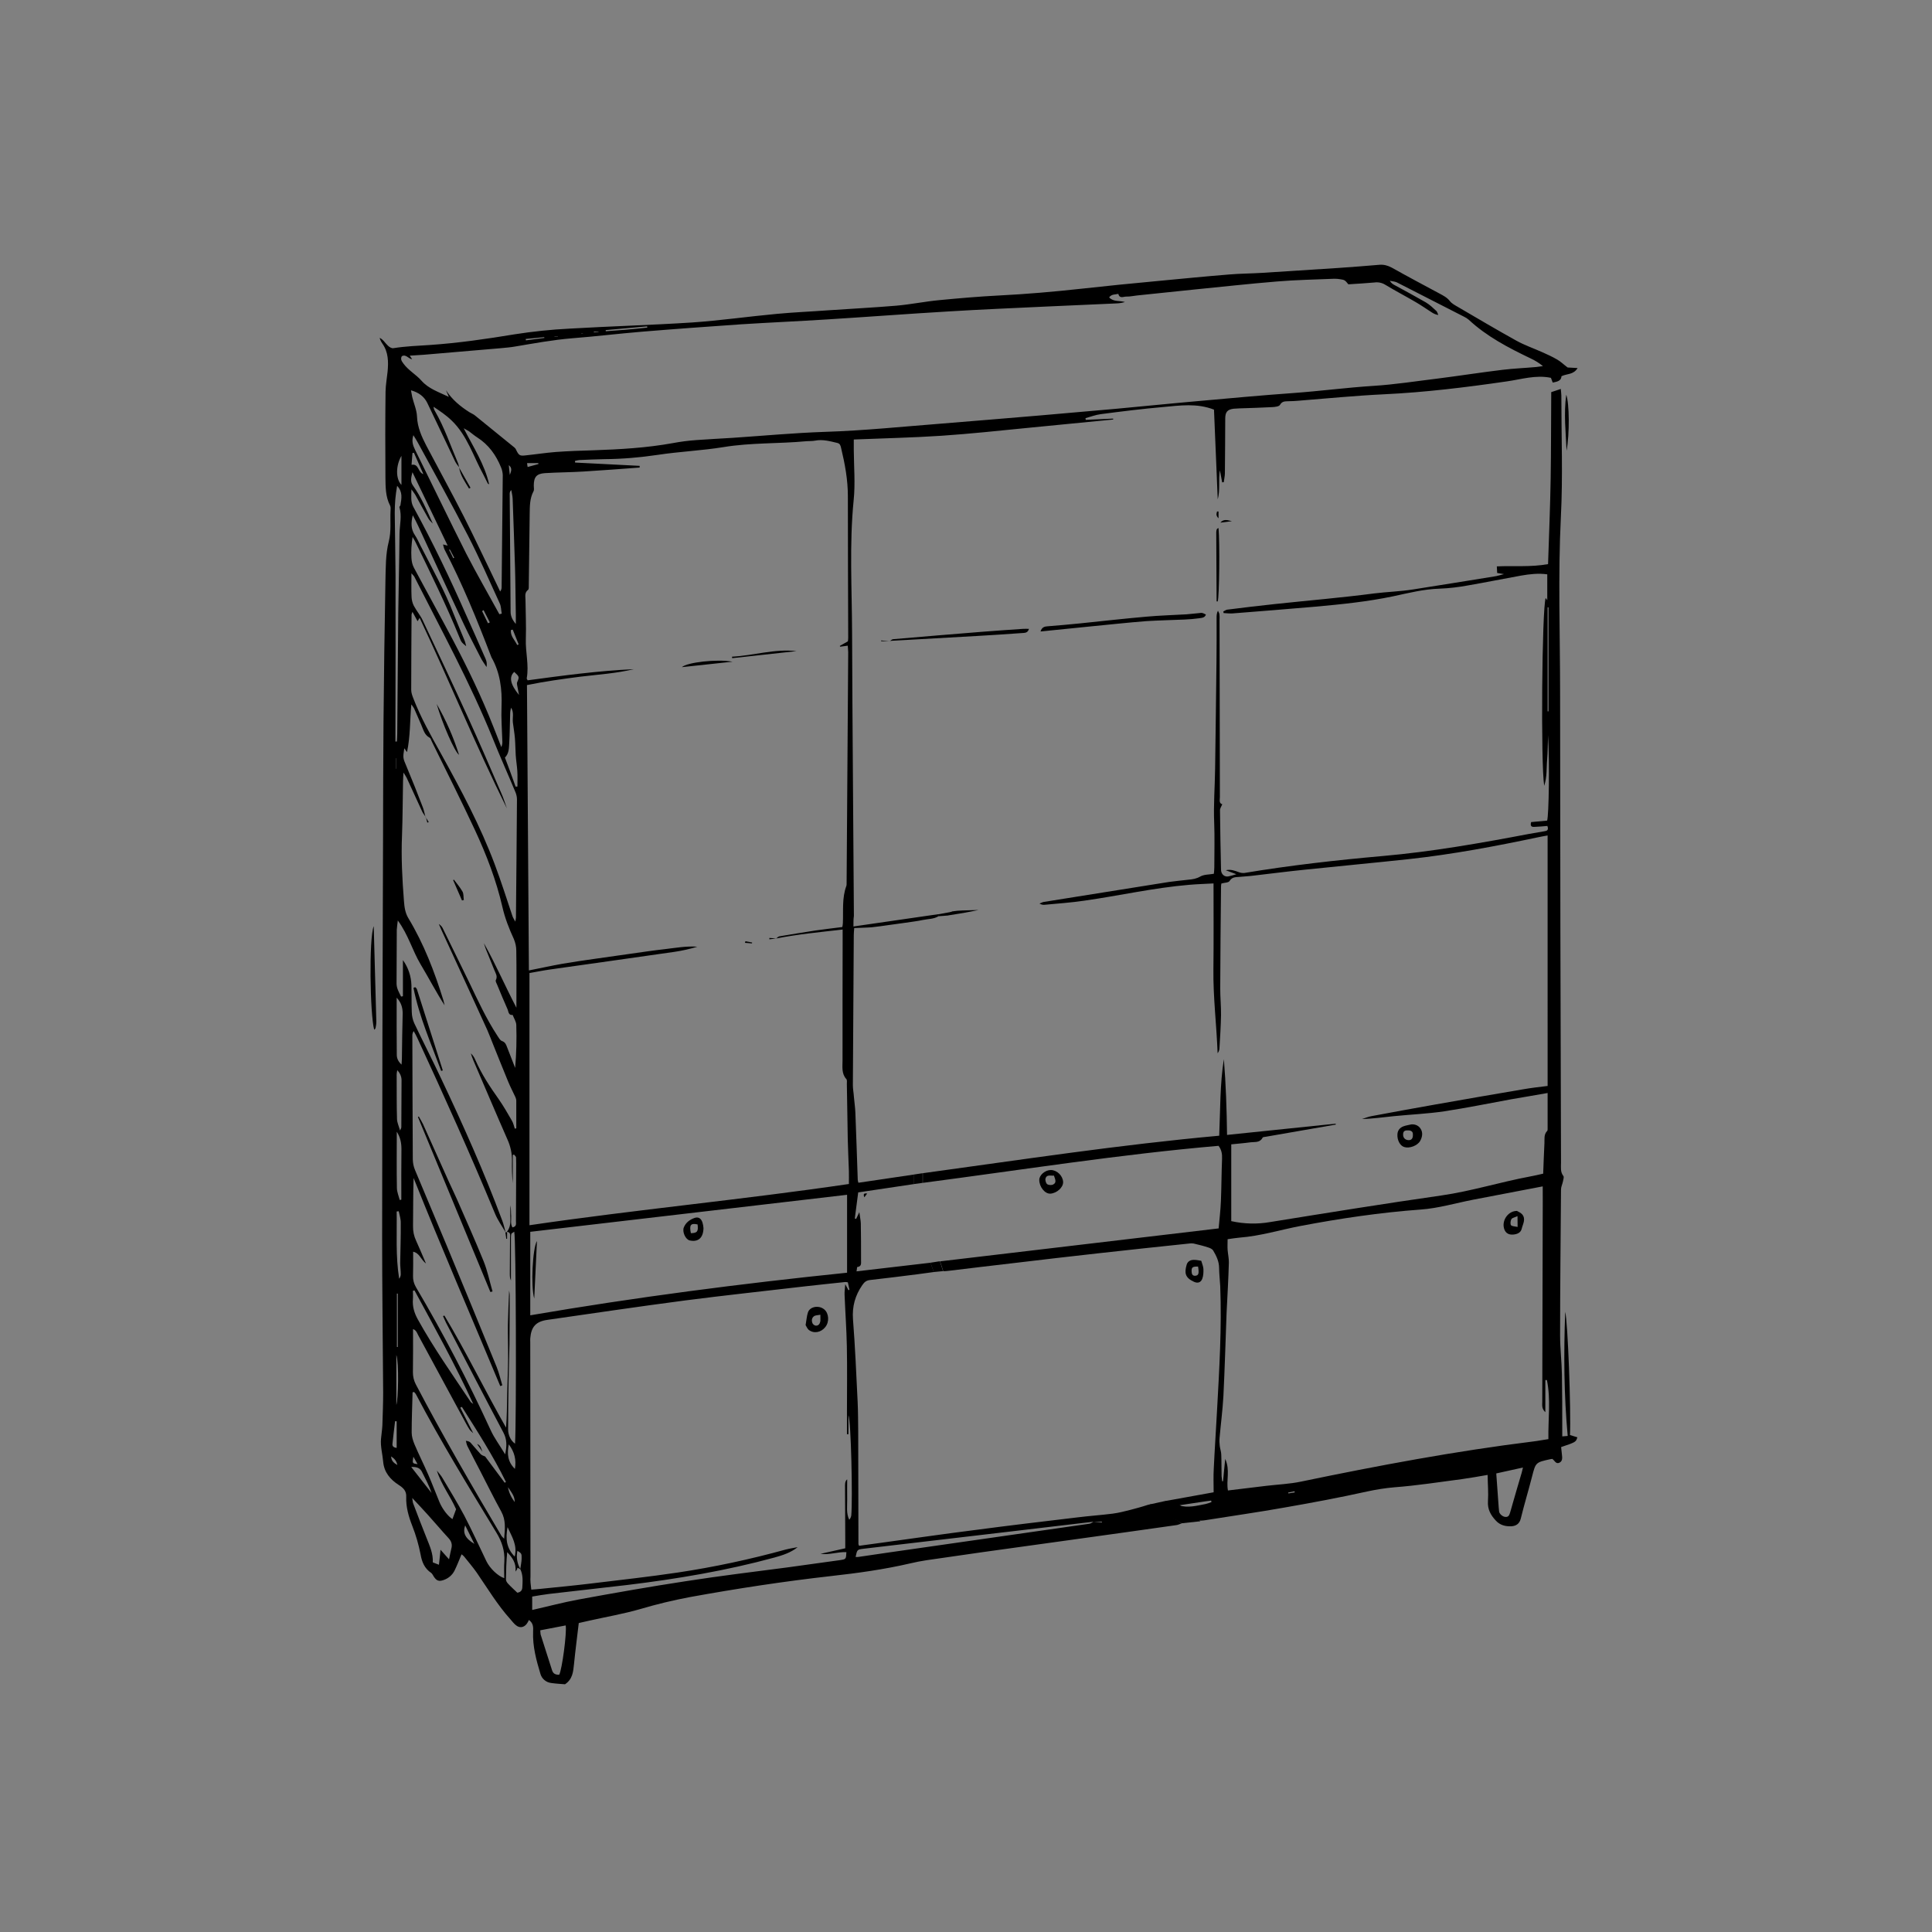 <?xml version="1.0" encoding="utf-8"?>
<!-- Generator: Adobe Illustrator 21.0.0, SVG Export Plug-In . SVG Version: 6.00 Build 0)  -->
<svg version="1.1" id="Layer_1" xmlns="http://www.w3.org/2000/svg" xmlns:xlink="http://www.w3.org/1999/xlink" x="0px" y="0px"
	 width="600mm" height="600mm" viewBox="0 0 1700.79 1700.79" style="enable-background:new 0 0 1700.8 1700.8;" xml:space="preserve">
<rect x="0" y="0" width="1700.79" height="1700.79" fill="#808080" stroke="none"/>
<style type="text/css">
	.st0{fill:#FFFFFF;}
</style>
<g id="Layer_2">
	<g id="Layer_1-2">
		<g>
			<g>
				<path d="M751.3,815.6l74.6-10.8l0.4,1.7c-4.2,2.7-9.3,2.4-14,3.4c-5,1.1-10.1,1.6-15.1,2.4c-4.8,0.7-9.7,1.4-14.5,2
					c-5.1,0.7-10.1,1.5-15.2,2c-5.1,0.4-10.1,0.4-15.5,0.7c-0.2,2.5-0.4,4.3-0.4,6.1c-0.3,44.1-0.5,88.1-0.8,132.2
					c0,3.4,0.7,6.7,0.9,10.1c0.4,4.7,1.1,9.3,1.3,13.9c0.8,19.8,1.4,39.6,2.1,59.4c0.1,0.8,0.3,1.7,0.6,2.5l48.7-7.2v8.4l-48.9,7.3
					c-1,7.7-2,15.3-3,23l1.2,0.3l2.8-5.9c0.5,4.2,1.2,7,1.3,9.9c0.2,10.9,0.2,21.7,0.2,32.6c0,2.5,0.6,5.3-3.3,5.8
					c-0.3,0-0.3,2.2-0.7,3.8l65.2-7.6c0.9,2.8,1.8,5.1,2.9,8.2c-5.3,0.7-10,1.4-14.8,2c-13.7,1.7-27.4,3.5-41.2,5
					c-3.3,0.3-5.2,1.8-7,4.5c-6.3,9.1-9,18.8-8.2,30c1.9,24.2,2.9,48.4,4.1,72.7c0.4,8.7,0.4,17.4,0.5,26.2c0.1,33,0.2,66,0.2,99
					c0.1,0.6,0.3,1.1,0.6,1.6l21.2-2.9c27-3.7,53.9-7.6,80.9-11c30-4,59.9-7.5,90-11.1c10.4-1.3,20.7-2,31.1-3.3
					c5.3-0.7,10.4-2,15.5-3.3c4.9-1.3,9.9-2.6,14.7-4.2c3.7-1.3,6.8-0.8,10,1.7c6.4,4.8,13.2,9.3,20.5,14.4
					c-2.1,0.7-3.3,1.4-4.7,1.5c-27.8,3.9-55.6,7.9-83.4,11.7c-29,4.1-58.2,8-87.2,12.1c-16.4,2.3-32.9,4.7-49.3,7.1
					c-4.8,0.7-9.6,1.7-14.4,2.8c-22.8,5.3-45.9,8.5-69.3,11.1c-41.7,4.7-83,11-124.3,18.5c-14.9,2.8-29.5,6.3-44,10.6
					c-14.9,4.3-30.2,6.9-45.3,10.3c-2.9,0.7-5.8,1.3-8.8,2c-1.4,12.1-3,24.1-4.2,36.2c-0.7,6.7-1.2,13.2-7.9,17.7
					c-3.6-0.3-7.8-0.5-12-1.1c-4.6-0.5-8.5-3.7-9.7-8.2c-3.6-12-6.9-24.1-6.4-36.9c0.2-3.8,0.3-7.6-3.7-10.4
					c-0.5,1.2-1.1,2.3-1.9,3.4c-2.5,3.3-6.2,3.9-9.4,1.3c-1.8-1.4-3.3-3.3-4.8-5.1c-11.5-12.7-20.2-27.3-29.9-41.4
					c-3.4-4.8-7.3-9.4-11-14c-0.7-0.8-1.4-1.4-2.3-2c-2.1,5-3.9,9.7-6.1,14.2c-2,4.1-5.6,7.1-9.9,8.5c-4.1,1.4-6.1,0.5-8.5-3.2
					c-0.7-1-1.2-2.4-2.2-3.1c-5.9-4-8.2-9.6-9.4-16.5c-1.7-8.6-4.1-16.9-7.3-25c-3.2-8.2-5.6-16.6-5.3-25.4
					c0.3-5.5-2.8-8.1-6.5-10.5c-7.6-4.9-13-11.2-13.8-20.6c-0.6-6.7-2.5-13.5-1.9-20c0.3-3.8,1-7.8,1.2-11.8
					c0.3-9.6,0.7-19.1,0.7-28.7c-0.3-45.8-0.9-91.5-0.9-137.3c0.1-117.4,0.3-235,0.8-352.4c0.1-33.6,0.1-67.3,0.4-100.9
					c0.4-41.5,0.9-83,1.7-124.5c0.3-11.5,0.1-23.3,2.9-34.2c2.4-9.4,1.1-18.3,1.6-27.4c0.1-1.4,0.2-3.2-0.4-4.4
					c-4.1-7.9-4-16.5-4.1-25c-0.2-25.1-0.2-50.3,0.1-75.3c0.1-5.9,1.2-11.8,1.8-17.7c0.8-8.6,0.7-17.1-4.5-24.5
					c-1.1-1.6-2-3.3-2.5-5.2c3.2,1.5,4.8,4.6,7.3,6.9c1.2,1.2,3.3,2.5,4.8,2.2c10.7-1.7,21.4-2.1,32.1-2.8c25-1.7,49.8-5.3,74.6-9.4
					c16-2.5,32.1-4.2,48.2-5c35.9-2.1,71.8-3.1,107.8-5.4c25-1.7,49.9-5.3,74.9-7.6c14.8-1.4,29.7-2,44.6-3.1
					c20.2-1.4,40.3-2.4,60.5-4.1c12.7-1.1,25.2-3.7,38-4.9c17.6-1.7,35.2-3.2,52.8-4.1c24-1.2,48-3.3,71.8-5.9
					c22.4-2.5,44.8-4.7,67.3-6.8c21.1-2,42.4-4.1,63.5-5.8c9.5-0.8,19.2-0.8,28.7-1.4c22.3-1.4,44.6-2.8,66.9-4.3
					c12.1-0.8,24.2-1.8,36.3-2.8c4-0.3,7.3,0.6,10.9,2.5c13.9,7.8,28,15.3,42,22.8c3.3,1.8,6.6,3.4,9.1,6.6c1.6,2.1,4.2,3.5,6.6,4.9
					c17.3,10.1,34.5,20.3,52,30c7.2,4,15.1,6.7,22.7,10.1c4.5,2,8.9,4,13.2,6.5c3,1.7,5.5,4.2,9.2,7l8.8,0.5
					c-3.7,6.1-9.4,4.8-14.2,7.2c-0.2,4.1-3.7,4.8-7.7,5.6l-1.6-4.2c-13.5-2.8-26.2,1.4-39.2,3.2c-35.8,5.2-71.7,9.6-107.8,11.3
					c-25.3,1.2-50.4,3.7-75.7,5.7c-2.7,0.3-5.5,0.3-8.3,0.4c-2.8,0.2-5.5-0.3-7.5,3.2c-0.8,1.5-4.6,1.9-7,2
					c-9.6,0.5-19.2,0.8-28.7,1.1c-1.7,0.1-3.4,0.2-5.1,0.3c-5.7,0.7-7.4,3.1-7.4,8.8c0,16-0.2,31.9-0.3,47.9c0,2.6-0.7,5.3-1,8
					l-1.4,0.1c-0.7-3.6-1.3-7-2-10.6c-1.5,8.6,0.4,17.2-1.9,25.6c-1.1-26.6-2.2-53.2-3.3-79c-15.2-5.9-30.1-3.6-44.7-2.3
					c-18.4,1.6-36.8,3.9-55.1,6.3c-4.5,0.6-8.9,2.3-13.3,3.5c0.1,0.5,0.2,1,0.2,1.5l24.1-1.1l0.1,0.8c-25.2,2.5-50.4,4.9-75.6,7.4
					s-50.4,5.2-75.6,6.9c-25.5,1.7-50.9,2.2-77.2,3.3c0,3.1,0,6.2,0,9.3c0.1,14.7,1.4,29.5-0.1,44c-3.9,39.1-1.5,78.2-1.4,117.3
					c0.3,83,1.1,165.9,1.6,248.9C751.3,808.9,751.3,811.6,751.3,815.6z M458.2,1381.5l-2.6-1.4c-0.2,0.5-0.3,1-0.5,1.5
					c-0.4,0.6-0.8,1.3-1.3,1.9c0.8-7.8-3-12.5-7.3-17.1c-0.8,8.1-1,16-1.1,24c0,1.3,0.9,2.8,1.9,3.8c2.5,2.7,5.4,5.3,8.1,7.9
					c2.7-0.4,4.2-1.8,4.4-4.5c0.3-5.5,0.8-11-1.8-16.3c0.4-3,1.1-6,1.2-9c0.1-4.8-0.1-4.8-3.7-7.1
					C454.3,1370.8,455.3,1376.6,458.2,1381.5L458.2,1381.5z M962.7,1339.6l-9.4,1.1c-20,2.4-40.1,4.8-60.1,7.1
					c-44.3,5.2-88.7,10.4-133,15.6c-5.6,0.7-5.6,0.7-7,7.2c0.8,0.1,1.7,0.1,2.5,0c8.7-1.3,17.2-2.5,25.9-3.8
					c59.1-8.5,118.2-17,177.3-25.4C960.2,1341.3,961.4,1340.2,962.7,1339.6l7.3,0.7l0.1-0.7H962.7z M427.1,1282.2l17.2,23.1l1.1-0.7
					c-11.3-23-25.1-44.5-38.8-66.1l-1.4,0.7c3.8,7.5,7.6,15,11.4,22.5c-1.2-1.2-2.5-2.1-3.4-3.5c-2-3.1-3.6-6.3-5.3-9.4
					c-13.2-24.5-26.6-49-39.8-73.5c-1-1.9-1.6-4.2-4.5-5.3c0,13.2,0.1,25.6-0.1,38.2c0,3.6,0.8,7.1,2.5,10.4
					c23.7,45.2,49.3,89.3,75.3,133.2c0.4,0.8,1.2,1.4,2.5,2.8c0.8-8.8,1.6-16.4-2.5-23.9c-6.7-12.1-12.7-24.5-19.1-36.8
					c-3.6-7-7.3-13.9-10.8-21c-0.7-1.4-0.8-3-1.3-4.5c2.2,0.2,3.5,0.8,4.3,1.8c3,3.3,5.8,6.8,8.8,10
					C424.4,1281.3,425.8,1281.6,427.1,1282.2L427.1,1282.2z M390,479.3l4.1,1l-31-64.6c-1,4-2.2,8,0.3,11.5
					c7.4,10.4,12.4,22.1,17.6,33.7c-1.4-1.5-3.1-2.9-4-4.6c-3.9-6.9-7.6-13.8-11.4-20.7c-0.8-1.4-1.8-2.5-3.4-4.8
					c-0.1,6.1-0.8,10.9,1.7,15.5c17.2,31.3,32.6,63.6,47,96.3c5.2,11.6,10.4,23.3,15.5,35c1.1,2.5,2.7,5.1,1.9,9.6
					c-2.2-3.4-3.8-5.5-5-7.9c-5-9.9-10.2-19.6-14.9-29.6c-13.6-28.9-26.9-57.8-40.3-86.8c-1.4-3.1-3.1-6.2-4.7-9.3
					c-1.6,6.4-1.8,12.1,1.8,17.4c2,3,3.5,6.4,5.1,9.6c10.2,19.9,21.1,39.3,29.2,60.2c3.1,7.9,6.5,15.7,9.7,23.6
					c0.5,1.4,0.8,3,1.2,4.5c-4.1-3.4-4.2-3.4-6.1-8.2c-11.5-28.2-24.9-55.4-38.2-82.8c-0.8-1.8-2-3.5-2.9-5.2
					c-1,6.2-1.4,12.4-1,18.7c0.2,2.9,0.8,5.8,2.2,8.4c11.3,21.2,23,42.2,34.2,63.4c13.1,24.9,25.3,50.1,35.6,76.3
					c2.4,6,4.8,12.1,7.1,18.2c0.8-1.7,1.1-3.7,0.9-5.5c-0.3-10-1.1-20-0.7-30c0.6-15.4-1.2-30.1-8.9-43.6c-0.3-0.6-0.5-1.2-0.7-1.8
					c-12.1-31.6-24.9-62.9-40.5-92.9C390.7,482.6,390.5,480.9,390,479.3L390,479.3z M404.3,411.6c-1.3-1.9-2.8-3.6-3.7-5.5
					c-8.2-17.1-16.1-34.2-24.4-51.3c-2.7-5.6-7.5-9.3-14.4-11.2c0.5,2.6,0.8,4.2,1.1,5.9c1.4,5.8,4,11.5,4.2,17.2
					c0.4,9.6,4.1,17.7,8.3,25.8c10.9,20.7,22.2,41.2,32.8,62c10.1,19.9,19.5,40.2,29.3,60.3c0.9,2,1.9,3.9,2.8,5.9
					c0.8-1,1.3-2.3,1.3-3.6c0.3-32.9,0.7-66,1-98.9c-0.1-2.3-0.6-4.6-1.5-6.7c-4.4-10.9-11-20.1-21.1-26.5c-2.5-1.6-4.8-3.6-7.1-5.3
					c-1.3-0.8-2.6-1.5-4.7-2.7c8.5,16.7,18.4,31.6,22.4,49.3c-0.7-0.2-1.3-0.6-1.5-1.3c-1.3-2.5-2.4-5-3.7-7.4
					c-8.8-16-14-34.1-27.7-47.3c-4.9-4.8-10.4-8.4-16-12.2c0.1,1.3,0.4,2.5,1.1,3.6c8.5,14.6,13.8,30.6,20.4,46
					c0.6,1.4,0.7,2.8,1,4.2L404.3,411.6z M374.9,719.4c-1.1-1.7-2.5-3.3-3.3-5.1c-4.6-9.9-9-19.7-13.6-29.6
					c-0.6-1.2-1.4-2.3-2.8-4.6c-0.2,3.6-0.4,5.6-0.4,7.6c-0.3,16-0.3,31.9-0.9,47.9c-0.8,19.2,0.2,38.3,1.7,57.4
					c0.4,5.3,1,10.5,3.9,15.3c13.7,22.7,23.1,47.3,30.9,72.5c0.4,1.4,0.7,2.8,1,4.2c-7.6-11.8-14-24.2-21.2-36.2
					c-7.1-11.9-10.7-25.8-20-38.5c-0.4,3.7-0.8,5.9-0.9,8.2c-0.1,15.8-0.2,31.5-0.2,47.3c0,4.3,2.2,7.9,4,11.5l1.6-0.3v-31.8
					c4.7,6.5,7.3,14.3,7.5,22.2c0.2,7.9,0,15.8,0.3,23.6c0.1,3.4,0.8,6.7,2.2,9.8c7.7,16.3,16,32.4,23.7,48.8
					c19.4,40.9,37.9,82.4,53.7,124.8c1.3,3.4,2,6.9,3,10.4c-3.2-5.5-7-10.7-9.4-16.6c-21.6-52.1-44.7-103.4-68.4-154.6
					c-0.9-2-2-3.9-3.1-5.9c-0.8,1.1-1.2,2.5-1.2,3.9c0.1,36.4,0.2,72.8,0.4,109.2c0.1,3.1,0.7,6.3,2,9.3
					c9.2,22.2,18.7,44.3,27.9,66.5c14.8,35.6,29.4,71.2,43.9,106.7c2.1,5.2,3.4,10.8,5,16.2l-1.8,0.7
					c-25.5-61.1-51.8-121.8-76.3-183.2c-0.5,14.2-0.3,28.3-0.5,42.3c-0.1,4.5,0.8,8.9,2.7,12.9c2.9,6.3,5.5,12.7,8.7,20.1
					c-4.7-3.6-5.5-9.1-11.3-10.4c0,7.5,0.1,14.4-0.1,21.4c-0.1,3.4,0.8,6.8,2.5,9.7c24.1,40.8,46.1,83,65.9,126.1
					c3.2,7,8,13.3,12.7,21.2c1.6-7.6,1.6-13.2-1.5-19.1c-17-32.1-33.7-64.4-50.5-96.7c-1-2-1.8-4-2.7-5.9l1.2-0.5
					c19.3,32.2,35.7,66,54.3,98.7c0.8-10,0.8-20,1-29.8c0.2-10.2,0.7-20.5,0.8-30.7c0.1-10-0.3-20-0.2-30
					c0.2-10.1,0.7-20.2,1.1-30.3c0.4,2,0.6,4.1,0.5,6.1c-0.1,13.8,0,27.6-0.2,41.4c-0.2,11-0.6,22.1-0.8,33.2
					c-0.3,13.8-0.3,27.7-0.4,41.5c0,5.3,2.4,10.1,6.1,12.7c1.3-21.1,0.9-181-0.7-186.6c-1,0.8-2.5,1.3-2.6,2.1
					c-0.4,1.8-0.3,3.8-0.3,5.7c0,11.7,0,23.5,0,35.2c-1-2.1-1-4.2-1-6.3c0.1-10.4,0.2-20.9,0.2-31.3c0-2.1,0.9-5-2.8-5.3
					c2.7-3.3,3.2-7.1,3.1-11.2c-0.2-4.1,0-8.2,0-12.2c0.7,3.2,0.4,6.4,0.7,9.6c0.2,3.2-0.8,6.6,1.1,9.9c3.9-0.7,3.1-3.4,3.1-5.5
					c0.1-15.3,0.1-30.7,0.2-45.9c0-3.4,0.1-6.8-0.1-10.2c-0.1-0.8-1.1-1.7-1.8-2.5l-1.1,0.3v24.9c-0.7-6.5-0.8-13.2-0.7-19.8
					c0.1-6.4-1.3-12.7-3.9-18.5c-10.3-23.4-20.2-46.9-30.3-70.3c-0.8-1.9-1.4-3.8-2-5.7c1.8,1.6,3.1,3.7,4,5.9
					c5.4,12.3,12.7,23.4,20.5,34.4c4.2,6,7.9,12.5,11.6,18.9c1.3,2.1,1.8,4.8,2.6,7.1l1.3-0.3c0-8.1,0-16.1,0-24.2
					c0-1.1-0.3-2.1-0.7-3.1c-2.1-4.6-4.5-9.1-6.4-13.7c-4.6-11-8.9-22.1-13.4-33.1c-1.7-4.2-3.2-8.3-5-12.4
					c-13.4-29.4-26.9-58.8-40.4-88.1c-0.8-1.8-1.5-3.6-2.3-5.3c1.7,1.1,3.1,2.7,3.8,4.5c7.6,15.6,15.4,31.3,23,47
					c7.6,15.9,15,32,24.7,46.8c1.1,1.7,2.4,4.1,4,4.7c3,1,3.7,3.1,4.6,5.5c2.3,6.1,4.8,12.1,7.1,18.2c1.1-12.6,1.4-25.2,1-37.8
					c-0.1-3-2.1-5.9-3.2-8.8c-3.7,0.4-3.6-2.8-4.4-4.8c-3.2-7.2-6.2-14.4-9.2-21.7c-0.6-1.4-1.7-3.2-1.2-4.2c1.8-3.5-0.3-6.1-1.4-9
					c-2.4-6.1-5-12.2-7.4-18.3c-0.7-1.7-1.1-3.5-1.7-5.2c10.2,18.2,18.4,37.2,28.6,56.8c0-17.8,0.2-34-0.1-50.2
					c0-3.6-0.8-7.1-2.2-10.4c-4.2-9.1-7.8-18.3-10-28c-5.4-23.5-14-45.9-24.2-67.8c-12.2-26.2-25.3-52.1-38-78
					c-0.6-1.1-0.9-2.8-1.9-3.3c-4.7-2.5-5.5-7.2-7.4-11.4c-2.1-4.7-4-9.4-6.1-14c-0.5-1.2-1.4-2.1-2.6-3.9
					c-1.3,14.4-0.8,27.9-3.8,42l-2.4-3.4c-1.4,8.8-1.1,8.7,2,16.1c5,12,9.8,24,14.4,36.1c1,2.7,1.5,5.6,2.3,8.5L374.9,719.4z
					 M362.8,316.2c-3.2-0.2-5.3-4.7-9.1-2.6c-1.4,2.7,0,4.4,1.4,6.4c4.4,6.1,11.2,9.7,16,15.2c6.3,7.1,14.9,9.8,24,14.2l-2.5-5.9
					c5.3,8.2,12.6,14.3,20.7,19.4c1.6,1,3.5,1.7,4.9,2.9c11.5,9.3,23.1,18.7,34.6,28.1c0.6,0.5,1.2,1.2,1.5,2c2.4,5,3.3,5.6,8.3,5
					c8.8-0.9,17.7-2.3,26.6-3c11-0.8,22.1-1.2,33.1-1.5c23.4-0.8,46.8-2.1,69.9-6.3c6.9-1.3,13.8-2.2,20.9-2.7
					c10.8-0.8,21.7-1.3,32.5-2c26.7-1.8,53.5-4.3,80.2-5.2c34.9-1.1,69.6-4.7,104.4-7.4c28.2-2.2,56.4-4.7,84.6-7
					c22.5-2,44.9-3.9,67.4-5.9c24.1-2.2,48.3-4.7,72.4-6.8c27.9-2.5,56-5.1,84-7.1c23.5-1.7,46.9-4.8,70.5-6.3c19-1.2,38-4.2,57-6.5
					c18.8-2.4,37.4-5.3,56.3-7.6c9.9-1.2,19.9-1.6,29.9-2.5c2-0.2,4.1-0.6,6-0.8c-3.3-2.7-7-5-10.9-6.8c-19.4-9.3-38.5-19.2-54.4-34
					c-1.3-1.1-2.7-2-4.2-2.7c-19.7-10.1-39.4-20.1-59.1-30.2c-1.9-0.9-4.1-0.9-6.2-1.4c1.2,2.1,2.8,3.1,4.4,3.9
					c9.2,5,18.3,9.9,27.3,15.1c3.4,2,6.4,4.9,9.3,7.6c0.8,0.8,1.1,2.3,1.7,3.5c-2.2-0.3-4.2-1.2-6.1-2.5c-4.5-2.9-8.8-5.9-13.4-8.6
					c-9-5.3-18.3-10.1-27.2-15.5c-2.9-1.8-6.3-2.5-9.7-2c-7.6,0.7-15.3,1.1-22.8,1.6c-3-3.7-3.3-3.9-7.3-4.5
					c-1.7-0.3-3.4-0.4-5.1-0.4c-16.8,0.7-33.6,1-50.4,2.4c-24.4,2-48.7,4.7-73,7.1c-16.7,1.7-33.5,3.5-50.1,5.2
					c-3.2,0.3-6.4,1.1-9.5,1c-2.5-0.1-6,2.2-7.1-2.4c-2.7,0.7-5.9,0.1-8.1,3.1c3.9,4.2,9.3,2.6,13.9,4.1c-2.4,0.7-4.8,1.1-7.3,1.2
					c-20.2,0.9-40.4,1.8-60.5,2.7c-29.3,1.4-58.7,2.6-88,4.4c-35.5,2.1-70.9,4.8-106.3,7c-25.3,1.6-50.5,2.7-75.8,4.3
					c-29,2-58.2,4.1-87.2,6.5c-20.5,1.7-41.1,4.2-61.6,5.8c-17,1.4-33.6,4.5-50.4,7.3c-4,0.7-8,1-12.1,1.4c-22.7,2-45.3,3.9-68,5.8
					c-4,0.3-7.9,0.5-12.4,0.8L362.8,316.2z M683.2,826.2L683.2,826.2c1-0.6,1.8-1.7,2.8-1.9c10.7-1.8,21.4-3.6,32.1-5.2
					c7.7-1.1,15.5-2,23.4-3c0.3-1.1,0.4-2.3,0.5-3.4c0.5-11-0.9-22.2,3.1-32.9c0.3-0.9,0.1-2.1,0.2-3.2
					c0.5-67.5,0.9-134.9,1.4-202.4c0-1.8-0.3-3.6-0.4-5.8l-6.7,0.9l-0.3-0.7l7.1-4c0.2-1.1,0.3-2.2,0.3-3.4
					c-0.1-41.5-0.3-83-0.3-124.5c0-14.4-2.6-28.3-5.9-42.1c-0.5-2.1-0.8-4.1-3.5-4.7c-6.4-1.5-12.7-3.3-19.4-2
					c-2.5,0.5-5.1,0.3-7.6,0.5c-24.3,2.3-48.8,1.2-73.1,5.2c-19.1,3.1-38.6,3.9-57.7,6.8c-15.5,2.3-31.2,3.7-47,3.8
					c-7.5,0.1-14.9,0.5-22.3,0.8c-1.3,0.2-2.5,0.4-3.8,0.8c0.1,0.4,0.1,0.9,0.2,1.4l56.8,2.9v1.5c-16.5,1.2-32.9,2.5-49.5,3.5
					c-11.2,0.7-22.5,0.7-33.8,1.4c-7.6,0.5-9.9,3.5-9.9,11.1c0,1.7,0.5,3.7-0.3,5c-3.3,6.3-3.2,13.1-3.3,19.9
					c-0.3,20.9-0.5,41.7-0.8,62.6c0,1.4,0.2,3.7-0.7,4.2c-3.2,2.5-2.2,5.8-2.2,8.7c0.1,11.5,0.7,23,0.3,34.5
					c-0.4,11.5,2.9,23,0.8,34.6c-0.1,0.5,0.5,1.1,0.8,1.8c31.1-4.2,62.2-8.4,93.5-9.8c-15.5,3.7-31.3,4.7-47.1,6.6
					c-15.7,2-31.4,4.2-47,7.4c0.6,84.1,1.1,167.5,1.7,251.2c10.2-2,20-4.2,29.7-5.9c9.8-1.7,19.8-3.1,29.6-4.5
					c10.1-1.4,20.2-2.9,30.3-4.3c9.9-1.4,19.8-2.9,29.7-4c9.6-1.1,19.2-2.9,29-2.2c-6.5,2-13.2,3.5-19.9,4.5
					c-36.4,5.3-72.9,10.3-109.3,15.5c-6.5,0.9-12.8,2.2-18.6,3.2v222c94-13.8,187.7-22.5,281.2-36.3c0-4.2,0.1-7.8,0-11.4
					c-0.3-9.3-0.8-18.7-1-28c-0.3-16.1-0.5-32.4-0.8-48.6c0-1.4,0.3-3.5-0.4-4.3c-4.4-4.8-3.4-10.8-3.4-16.3
					c-0.1-35.7,0.1-71.5,0.1-107.2c0-2.5,0-5,0-8.2C721.7,820.6,702.4,822.4,683.2,826.2z M467.7,1399.4c3.2-0.3,5.7-0.4,8.2-0.7
					c14.8-1.5,29.6-2.9,44.4-4.7c25.6-3.1,51.1-5.9,76.6-9.7c32-4.8,63.6-11.6,94.8-20.2c3.5-0.9,7-1.4,10.5-2.1
					c-6.1,4.9-13.2,7.1-20.3,9.1c-42.5,11.6-85.9,18.9-129.7,24.2c-23,2.7-46,5.2-69,7.9c-5,0.6-9.9,1.5-14.7,2.3v11.8
					c13.8-3.1,27.2-6.7,40.8-9.2c31.6-5.8,63.3-11.4,94.9-16.2c29.6-4.6,59.4-8.2,89.2-12.1c15.4-2.1,30.7-4.2,46.2-6.4
					c5.2-0.8,5.2-0.8,5.5-7c-7.6-0.4-15,2.6-22.8,1.5l21.8-4.9c0-3,0-5.5,0-8.1c-0.1-15.1-0.2-30.2-0.2-45.3c0-2.7-0.3-5.5,1.9-7.3
					c0,5.8-0.1,11.7,0,17.7c0.1,5.9-1,12.1,1.8,17.9c0.9-1,1.6-2.4,1.8-3.8c1.3-14.4-0.2-83.6-2.5-88.2v16.7h-1.3
					c0-6.7,0-13.4,0-20.1c0-19.2,0.3-38.3-0.1-57.5c-0.3-15.1-1.4-30.1-2-45.3c-0.1-2.6,0.3-5.3,0.6-9.2c1.4,2.5,2.1,4,2.8,5.3
					l0.9-0.4c-0.5-2.2-1-4.4-1.4-6.5c-0.8-0.2-1.5-0.3-2.3-0.3c-12.1,1.3-24.1,2.5-36.2,3.9c-34.9,4.1-69.8,7.8-104.6,12.3
					c-40.5,5.3-80.9,11.3-121.3,17.1c-10.2,1.4-14.4,6.1-15.2,16.3c-0.1,1,0,2.1,0,3.2c0.1,68.8,0.1,137.5,0.2,206.3
					C466.7,1391.4,467.2,1395.2,467.7,1399.4z M745.7,1051.8l-278.9,32.6v73.5c92.7-15.9,185.4-27.9,278.9-37.5V1051.8z
					 M363.1,538.6c-0.5,1.6-0.8,2-0.8,2.3c-0.1,22.2-0.3,44.2-0.3,66.4c0,2.5,0.9,5,1.8,7.3c6.6,17.2,15.6,33,24.5,49
					c17.5,31.7,34.6,63.5,47.3,97.5c5.6,14.9,10.4,30.1,15.5,45.3c0.4,1.4,1.3,2.5,2.5,4.9c0.3-1.1,0.4-2.2,0.6-3.4
					c0.3-34.6,0.7-69.4,0.9-104c0-2.1-0.4-4.2-1.2-6.2c-6.6-15.9-13.7-31.6-20.1-47.6c-19.9-49-45.2-95.3-69-142.3
					c-0.4-0.9-1.4-1.6-2.6-3.1c0,7.6-0.2,14.3,0.1,20.8c0.1,2.7,0.8,5.4,2,7.8c2.4,4.5,5.8,8.4,7.9,13c13.2,28,26.5,56.1,39.4,84.4
					c10.2,22.4,20,45.1,29.8,67.8c1.9,4.2,3.2,8.7,4.8,13.1c-27.3-55-50.4-111.8-76.8-167.7l-1.8,3
					C366.1,544.2,364.8,541.8,363.1,538.6z M384.6,1294.6c1.6,2.1,3.6,4.2,4.9,6.5c6.5,11,13.2,21.8,19.2,33.1
					c6.9,13.2,13,26.7,19.5,40.2c3.1,6.4,10.3,13.2,15.7,14.9c0-5-0.3-9.9,0.1-14.8c0.5-9.2-2.2-17.4-6.9-25.1
					c-24.4-40.2-49-80.2-70.9-121.9c-0.5-0.8-1-1.5-1.7-2.1l-1.3,0.3c-0.3,11.8-0.8,23.6-0.8,35.4c0,3.5,1.1,7,2.5,10.4
					c3.8,9,8.2,17.7,12.1,26.7c3.5,8,6.5,16.1,9.9,24.2c2.7,6.4,7.6,12.5,11.4,14.9l3.2-8.7C396.5,1317.1,388.4,1307,384.6,1294.6z
					 M439.6,540.7l2.1-0.5c-0.6-3.1-0.5-6.4-1.8-9.1c-9.1-20-17.9-40-27.9-59.5c-14.2-27.6-29.4-54.8-44.2-82
					c-1.1-2-2.3-3.9-3.9-6.5c-1.7,5.3-0.4,8.9,1.5,12.9c15.1,30.5,29.8,61.2,45.1,91.5C419.8,505.5,429.9,523,439.6,540.7z
					 M364.9,1136l-1.4,0.3c0,2.5,0.2,4.9,0,7.4c-0.5,6.4,1.1,11.9,4.2,17.6c14,25.3,30.7,48.9,46.7,72.9c0.3,0.4,0.8,0.7,2.2,1.7
					C400.6,1201.1,382.6,1168.6,364.9,1136z M387.8,1364.3l7.5,8.4c0.8-3.7,1.3-6.5,2-9.3c1-3.6,0.2-6.5-2.4-9.3
					c-6.2-6.7-12.1-13.8-18.2-20.5c-4.2-4.7-8.6-9.3-13.8-14.9c0.4,2.6,0.4,3.8,0.9,5c3.8,10.1,7.7,20.2,11.7,30.2
					c2.7,6.9,5.9,13.6,5.5,21.5l5.4,2.1C387,1372.9,387.3,1369.3,387.8,1364.3L387.8,1364.3z M492.3,1474.3c2.5-4.6,6.8-37,5.7-43.4
					l-22.4,4.3c0.2,1.5,0.1,2.6,0.3,3.6c3.3,10.5,6.7,21.1,10.1,31.6C487,1473.6,489.3,1474.4,492.3,1474.3z M349.6,427.7
					c-0.7,4.3-1.3,8.1-1.6,11.8c-0.3,4-0.5,8-0.5,12c0.2,18.3,0.6,36.6,0.7,54.9c0.1,46.4,0,92.7-0.1,139.1v7.3h1.3
					c0.1-2.3,0.3-4.6,0.3-6.9c0.3-35.3,0.6-70.6,0.9-105.9c0.3-23.4,0.9-46.8,1.1-70.1c0.1-7.8,2.3-15.6-0.1-23.4
					c-0.2-0.4,0.8-1.1,0.9-1.7C353.5,438.8,354.7,433,349.6,427.7z M454.1,549.3c0-3.5,0-5.6,0-7.7c-0.3-13.8-0.3-27.6-0.7-41.4
					c-0.6-20.4-1.4-40.8-2.1-61.1c-0.1-2.6-0.8-5.2-1.2-7.7c-0.9,0.8-1.4,2-1.4,3.2c0.3,34.4,0.5,68.9,0.8,103.3
					C449.4,541.7,450.5,545.1,454.1,549.3z M453.9,692.5l1.6-0.1c0-4.6,0.2-9.3-0.1-13.8c-0.3-4.6-1.1-9.3-1.4-13.9
					c-0.3-4.8-0.3-9.8-0.7-14.7c-0.4-4.7-1.2-9.3-1.8-13.9c-0.5-4.3,1.2-8.9-1.6-13.1c-0.5,1.9-0.8,3.7-0.8,5.6
					c-0.3,8.5-0.3,17-0.8,25.5c-0.3,4.6-0.2,9.3-3.8,12.8C447.9,675.8,450.9,684.1,453.9,692.5z M349.2,878.3
					c0,16.7-0.1,33.5,0.1,50.2c0,3,1.1,5.9,4.2,8.7c0.1-2.4,0.3-3.8,0.3-5.3c0.2-13.3,0.3-26.7,0.7-40.1
					C354.4,886.7,353,882.3,349.2,878.3z M349.3,996.3c0,16.6-0.2,33.1,0.1,49.7c0.1,3.5,1.6,6.9,2.5,10.4l1.4-0.3
					c0-14.9-0.1-29.7,0.1-44.6C353.4,1006.1,352.4,1001.1,349.3,996.3L349.3,996.3z M351,1066.3l-1.8,0.2c0.3,19.7-1,39.5,2.2,59.2
					c0.8-1.1,1.4-2.5,1.4-3.9c0-3.4-0.5-6.7-0.5-10.1c0.2-11.6,0.6-23.3,0.5-35C352.9,1073.1,351.7,1069.7,351,1066.3L351,1066.3z
					 M352.2,995.2c0.8-1.8,1.1-2.3,1.1-2.8c0.1-13.8,0.2-27.6,0.2-41.4c0-3.4-1.4-6.4-3.8-8.9c-0.4,1.9-0.6,3.7-0.5,5.6
					c0.1,12.5-0.1,25,0.3,37.5C349.6,988.2,351,991.1,352.2,995.2z M453.1,1370.3c2.5-10-2.3-17.2-6.3-25.9
					C444.9,1354.6,445.8,1362.9,453.1,1370.3L453.1,1370.3z M353.4,401.3c-5,8.5-5.2,20.2,0,25.6V401.3z M362,1291.4l17.9,22.9
					c-2.1-6.5-5.3-12.3-8.3-18.3C370,1292.6,367.5,1291.2,362,1291.4L362,1291.4z M348.9,1236.7c1.7-4.2,2.4-37.6,0-43.9V1236.7z
					 M453.3,1293.1c1.3-8-0.3-14.8-5.4-21.6C446.2,1280,447,1287,453.3,1293.1z M452.7,591.5c-4.8,4.3-3.5,11,4.2,20.3
					c-0.7-3.6-1.2-6-1.6-8.4c-0.2-0.8-0.3-1.9-0.1-2.6C457.3,595.8,457.3,595.8,452.7,591.5z M362.3,409.2c6.6-1.2,5.3,6.4,10.4,8.2
					l-8.3-18.8l-1.3,0.2C362.8,402.1,362.6,405.3,362.3,409.2z M349.2,1251.2l-1.4-0.1c-0.8,6.6-1.6,13.2-2.3,19.9
					c-0.3,2.2,1.1,3.4,3.7,3.6V1251.2z M350.2,1138.8h-0.8v47h0.8V1138.8z M533.2,290.6l0.1,1c6.1-0.5,12.2-0.9,18.3-1.4
					c6.1-0.5,12.1-1.2,18.2-1.8c0-0.3-0.1-0.8-0.1-1.1L533.2,290.6z M409.5,1342.8c-2.3,6.6,0,11.5,8.1,16.3
					C414.7,1353.2,412.2,1348.2,409.5,1342.8z M451.4,554.3l-1.6,0.3c-0.7,5.4,3.5,8.9,5.5,13.2l1.3-0.5L451.4,554.3z M447.2,1309.2
					c0.8,4.9,3,9.2,5.9,13.1C453.3,1317,449.8,1313.3,447.2,1309.2L447.2,1309.2z M462.8,298.4c0.1,0.4,0.1,0.8,0.2,1.2l16.2-2.1
					l-0.1-0.7L462.8,298.4z M425.7,537.1l-1.3,0.9l5.2,10.7l1.6-0.8L425.7,537.1z M464.5,411.1l9.5-2.6c0-0.3-0.1-0.5-0.1-0.8H464
					C464.1,409,464.3,409.9,464.5,411.1L464.5,411.1z M448.8,418.1c1.2-3.1,2.4-6.1-0.9-8.6L448.8,418.1z M349.8,1289.7
					c-0.8-3.8-2.5-5.5-5.5-7.6C344.6,1286.1,346.4,1287.7,349.8,1289.7z M367.6,1288.9l-3.7-6.5
					C362.9,1288.3,362.9,1288.3,367.6,1288.9L367.6,1288.9z M348.4,676.8h0.2v-9.3h-0.2V676.8z M399,491.4l0.9-0.4l-3.9-7.3
					l-0.7,0.3C396.6,486.3,397.8,488.8,399,491.4z M522.8,292.1v0.5l4.1-0.3v-0.3H522.8z M488.1,296v0.2h3V296H488.1z M511.9,293.4
					l-0.1,0.3l1.9-0.3H511.9z"/>
				<path d="M1037.8,1325.2c-1.5,0.3-3.2,1.1-4.5,0.7c-2-0.8-3.8-2.5-6.9-4.6l42-7.6c0-7.2-0.3-14,0.1-20.7
					c0.8-17.2,2-34.4,2.9-51.6c2-36.3,4.2-72.7,2.8-109.1c-0.3-5.3-0.9-10.6-1-16c0-5.8-2.4-10.7-5.2-15.4c-0.8-1.4-2.9-2.3-4.6-2.8
					c-4.2-1.4-8.5-2.4-12.7-3.4c-1.3-0.2-2.5-0.2-3.7,0c-26.7,2.8-53.3,5.6-80,8.6c-24.5,2.7-49.1,5.6-73.5,8.5
					c-19.6,2.3-39.3,4.6-58.9,7c-1.3,0.2-2.5,0.2-4.2,0.3l-2.8-8.7l245.2-29c0.7-8.2,1.7-16.2,2-24.2c0.5-12.3,0.5-24.7,1-37
					c0.2-4.2-0.4-8-3.1-11.5c-87,7.5-173.2,21.2-260.3,32.6v-8.5c87-11.9,173.5-25.1,260.9-33c1-23,0.6-45.3,4.1-67.4
					c1.8,22,2.5,44,2.8,66.7l95.6-9.9c0,0.3,0.1,0.5,0.1,0.8c-20.5,3.6-41,7.1-61.5,10.7c-1,0.2-2.6,0.2-2.9,0.8
					c-2.4,4.7-6.8,3.6-10.6,4.1c-5.7,0.8-11.4,1.2-17,1.8v67.6c11.3,2.5,22.9,2.8,34.3,0.8c50.2-8.1,100.4-16.2,150.7-23.4
					c26.4-3.8,51.8-11.8,78-16.7c3.7-0.7,7.4-1.5,11.6-2.5c0.3-9.1,0.7-17.9,1.1-26.8c0.2-3.7-0.7-7.7,2.5-10.9
					c0.3-0.3,0.3-1.2,0.3-1.9c0-10.2,0-20.4,0-31.4c-11.1,2-21.6,3.7-31.9,5.5c-19.7,3.6-39.2,7.6-59,10.6
					c-14.7,2.2-29.6,2.8-44.5,4.3c-9.3,0.9-18.5,2.3-28,2.5c2.7-0.8,5.4-2,8.2-2.5c18.6-3.5,37.2-6.9,55.9-10.2
					c26-4.6,52-9.1,78-13.5c6.9-1.2,13.8-2,21.3-2.9V735.5c-2.8,0.5-5.3,0.9-7.6,1.4c-37.9,8-75.9,15.2-114.5,19.4
					c-30.5,3.3-61,6.1-91.5,9.3c-15.9,1.6-31.7,3.7-47.6,5.5c-3.2,0.3-6.4,0.5-9.5,0.8c-3.4,0.4-6.9-0.3-9.3,3.7
					c-0.9,1.5-4.6,1.4-7.2,2.2c-0.2,1-0.3,2-0.3,3c-0.3,29.8-0.6,59.6-0.7,89.4c0,7.9,0.8,15.7,0.7,23.6c-0.2,9.8-0.8,19.5-1.4,29.3
					c-0.1,1.5-0.7,2.9-1.6,4.1c-0.9-24.7-4-49.3-3.7-74c0.3-24.9,0.1-49.8,0.1-75.5c-7,0.4-14.1,0.6-21.2,1.2
					c-31.2,2.6-61.7,9.6-92.7,14c-11.5,1.7-23.3,2.5-34.9,3.6c-1.5,0.2-3.1-0.3-4.4-1.1c1.3-0.4,2.5-1.2,3.7-1.4
					c36.8-5.9,73.5-11.7,110.3-17.6c5.7-0.8,11.4-1.3,17.2-2c3.6-0.3,6.8-0.8,10.2-2.7c3.4-2,7.8-1.7,12.1-2.5
					c0.2-2,0.4-3.9,0.4-5.8c0-13,0.4-26-0.1-39c-0.7-15.9,0.6-31.7,0.8-47.6c0.5-31.5,0.8-62.9,1.2-94.4c0.2-12.7,0.1-25.6,0.1-38.3
					c0-2.1,0-4.2,1.2-6.5c0.4,1,1.1,2,1.3,3c0.2,1.7,0.2,3.4,0.1,5.1c0.1,52,0.2,103.8,0.3,155.8c0,2.5-1,5.7,2.1,6.5
					c-0.7,1.8-2,3.5-2,5.3c0.2,17.5,0.5,34.9,0.9,52.4c0.1,4,3.1,6.5,6.5,5.8c2-0.4,4-1,7-1.9l-9.3-3.5c4.2-1,7.8,0.3,11.5,1.7
					c1.5,0.6,3.1,0.8,4.8,0.7c40.3-6.7,80.9-11.3,121.6-14.9c43.3-3.8,86-11.3,128.6-19.4c4.6-0.8,9.3-1.6,13.8-2.4
					c2.3-0.3,4.2-0.9,2.8-4.7c-3.7,0.3-7.4,0.7-11.1,0.8c-2.5,0.2-4.3-0.3-3.2-4.2l14.1-1.3c1.5-5.1,2.2-50.9,0.8-75.2
					c-0.3,7.2-0.2,14.4-0.8,21.5c-0.7,7.2,0.1,14.7-2.6,23.1c-3.1-19-2-155.9,1.3-165.4l1.4,2v-22.8c-7.9-1.1-15.5-0.2-23,1.1
					c-15.7,2.8-31.3,6-47,8.7c-8.2,1.5-16.4,2.5-24.7,2.8c-13.9,0.4-27.3,3.8-40.8,6.7c-22.8,4.8-45.9,7.1-69,9.2
					c-24.2,2.1-48.3,4-72.5,5.9c-2.6,0.2-5.3-0.2-7.9-0.3l-0.3-1.4c1.1-0.5,2.2-1.4,3.4-1.6c14.2-1.8,28.3-3.5,42.5-5
					c29-3.1,58-5.5,87-9.3c11.4-1.4,22.8-1.7,34.2-3.5c23.9-3.8,47.9-7.6,71.8-11.5c2.3-0.3,4.5-1.1,8.2-2l-6-1
					c-0.1-1.7-0.2-3.5-0.3-5.8c15-0.7,29.7,0.8,45.1-2c0.8-25.2,1.9-50.4,2.3-75.7c0.4-25,0.3-50.2,0.5-75.7l8.4-2.8
					c0.2,2.4,0.5,4.1,0.5,5.8c0,35.6,1.4,71.2-0.4,106.6c-2.6,52-0.7,103.8-0.7,155.7c0.1,137.7,0.3,275.5,0.8,413.2
					c0,4-0.7,8,2.1,11.6c0.7,0.9-0.1,3.1-0.4,4.8c-0.5,2.4-1.7,4.8-1.7,7.1c-0.3,42.8-0.8,85.6-0.8,128.4c0,11.5,1.4,22.9,1.6,34.4
					c0.3,16,0.3,31.9,0.3,47.9c0,2.1,0,4.2,0,6.6l4.8-0.4c-3.3-36.1-3.6-71.9-2.2-109.2c2.3,8,5.2,87.6,4.2,108.4l6.5,2
					c-1.3,4.2-1.3,4.2-14.3,8.6c0.2,2,0.4,4.3,0.7,6.5c0.3,2.7,0.8,5.9-2.3,7.3c-3.1,1.4-4.1-2.1-6.2-3.4c-0.7,0.1-1.3,0.2-1.9,0.3
					c-12.7,2.8-12.7,2.8-15.9,15.3s-6.9,24.6-9.9,36.9c-1.1,4.6-4.1,6.5-8.1,6.8c-5.2,0.3-10.2-0.9-13.9-5c-4.5-4.8-7.4-10-6.9-17.1
					c0.5-7.4-0.2-14.8-0.3-23.1c-8.1,1.4-15.3,2.7-22.6,3.7c-19.8,2.6-39.6,5.7-59.5,7.2c-8.1,0.7-16.1,2-24,3.7
					c-23.9,5.3-47.9,9.8-72,14c-23.4,4.2-47,7.5-70.6,11.3c-5.1,0.8-9.5,0.5-13.6-3.1c-3-2.6-6.5-4.7-10.1-7.1
					C1037.1,1327.5,1037.4,1326.4,1037.8,1325.2c8,2.5,15.8,0.3,23.6-1.2c1.7-0.4,3.4-1,5.1-1.7c-0.1-0.4-0.2-0.8-0.3-1.3
					c-2,0.3-4,0.6-5.9,0.8L1037.8,1325.2z M1358.1,1044.4c-21.1,4.1-41.1,7.9-61.1,11.7c-15.5,3-30.7,7.6-46.4,8.7
					c-35.5,2.6-70.6,7.8-105.5,14.4c-17.9,3.4-35.5,8.9-53.8,10.3c-3.6,0.3-7,0.9-10.6,1.4c0,3.6-0.2,6.5,0,9.4
					c0.3,3.8,1.2,7.6,1.1,11.4c-0.4,14.7-1.3,29.3-2,44c-0.9,24.5-1.6,48.9-2.8,73.4c-0.7,12.3-2.3,24.5-3.4,36.9
					c-0.2,2.3-0.1,4.7,0.2,7c0.3,2.5,1.2,4.8,1.3,7.3c0.3,6.4,0.1,12.7,0.3,19.2c0.1,1.5,0.3,3,0.5,4.5l0.8-0.1
					c0.6-6,1.1-12.1,1.9-19.6c4.5,9.9,0.7,19,2.4,27.8c11.5-1.4,22.8-2.8,33.9-4.1c10.1-1.2,20.5-1.6,30.4-3.7
					c67.9-14.1,136-26.9,204.9-35.4c4.2-0.5,8.3-1.4,12.9-2c-0.3-17.7,2.2-34.9-1.3-52h-1.4v28.3c-3.4-3.2-2.7-6.3-2.7-9.2
					c0.1-54.3,0.3-108.5,0.4-162.9C1358.2,1062.3,1358.1,1053.8,1358.1,1044.4z M1317.2,1297.1c0.7,9.3,1.3,17.9,1.9,26.5
					c0.2,2.3,0.3,4.7,0.6,7c0.3,2.3,3.3,4.8,5.8,4.8c2.5,0.1,3.2-1.7,3.8-3.6c0.8-2.5,1.4-4.9,2.1-7.3c2.7-9.3,5.4-18.8,8.2-28.1
					c0.4-1.4,0.7-2.7,1.1-4.5L1317.2,1297.1z M1363.2,534.7h-0.8v91.5h0.8V534.7z M1139.8,1313.8c-0.1-0.3-0.1-0.7-0.2-1l-5.6,1.1
					l0.2,0.8L1139.8,1313.8z"/>
				<path d="M1061.6,541c-1,3.1-4,2.9-6.2,3.3c-4.2,0.6-8.4,0.9-12.7,1.1c-11.2,0.5-22.5,0.7-33.7,1.4c-16.5,1.3-32.9,3.1-49.4,4.7
					c-14.4,1.4-28.6,2.9-43.6,4.4c1.3-4.2,4-4.4,6.7-4.6c9.3-0.8,18.6-1.5,27.9-2.5c19.4-2,38.8-4.2,58.3-5.9
					c11.8-1.1,23.8-1.4,35.6-2.1c3.8-0.3,7.6-0.7,11.4-1.1C1058.2,539.4,1058.2,539.3,1061.6,541z"/>
				<path d="M783.2,564.5c1-0.7,2-1.7,3-1.8c26.4-2.3,52.9-4.5,79.4-6.6c11.6-0.9,23.3-1.7,35-2.5c1.6-0.1,3.2,0,5.2,0
					c-1,3.8-3.8,3.5-6.2,3.7c-13.3,0.9-26.7,1.9-40.1,2.6c-24.8,1.4-49.7,2.8-74.5,4.2C784.4,564,783.8,564.2,783.2,564.5
					L783.2,564.5z"/>
				<path d="M329,815.3c0.8,28,1.5,56,2.3,84.1c0,2-0.3,3.8-0.7,5.7c-0.1,0.5-0.7,0.9-1.2,1.4C325.7,892.6,324.7,826,329,815.3z"/>
				<path d="M1242.6,989.8c3.7-0.2,6.6,1.4,8.2,4.2c1.9,3.2,1.3,7-0.6,10.4c-2.3,4.1-9.3,6.8-13.9,5.4c-3.9-1.1-6.5-6.3-6.1-11.5
					c0.3-3.4,2.2-5.5,5.1-6.7C1237.6,990.7,1240.1,990.4,1242.6,989.8z M1239.5,995.1c-2.4-0.1-4.2,0.4-4.3,3.3
					c-0.2,3.1,1.7,5.2,4.8,5.3c2.5,0.1,3.9-1.5,3.8-4.6C1244,996.1,1242.3,995.1,1239.5,995.1L1239.5,995.1z"/>
				<path d="M935.9,1040.6c0.1,4.8-5.6,9.8-11.2,10.2c-4.8,0.3-9.8-5.9-9.8-12.1c0-4.2,5.1-8.7,10.2-8.7
					C930.5,1030,935.7,1035.1,935.9,1040.6z M927.8,1034.9c-3.1,0.3-6.3-1.1-7.4,2.5c-0.4,1.4,0.3,4.1,1.4,5s3.8,1.1,5.2,0.4
					C930.4,1041.2,929,1038.3,927.8,1034.9L927.8,1034.9z"/>
				<path d="M1057.5,1109.9c0.8,2.8,1.8,5,1.9,7.2c0.1,2.9,0,5.9-1,8.6c-1.3,3.4-4,4.2-7.3,2.7c-7.9-3.6-8.5-7.8-6.5-14.9
					c0.8-3,3.3-4.4,6.3-4.4C1053.1,1109,1055.4,1109.6,1057.5,1109.9z M1054.7,1115c-5-0.1-5.8,0.6-5.7,4.4c0.1,2.1,0.7,3.8,3.2,3.7
					C1055.2,1122.8,1055.7,1121.2,1054.7,1115L1054.7,1115z"/>
				<path d="M1072.7,464.9c1.2,13.2,0.7,60.2-0.7,64.5c-0.2,0.1-0.4,0.1-0.7,0.1c-0.2-0.1-0.3-0.3-0.3-0.4
					c-0.1-20.2-0.2-40.4-0.3-60.5c0-0.8,0.2-1.7,0.4-2.5c0.1-0.3,0.5-0.7,0.8-0.9C1072.3,465,1072.5,464.9,1072.7,464.9z"/>
				<path d="M1379.1,396.8c-0.7-16.2-2.6-32.4-0.3-49.3C1381.6,354.9,1381.8,382.1,1379.1,396.8z"/>
				<path d="M833.9,806c3-4.3,3-4.3,27.5-4.9c-4.2,0.8-8.5,1.8-12.7,2.5C844.2,804.3,839.7,805,833.9,806z"/>
				<path d="M1084.5,458.8l-10.2,1.3C1077.3,456.5,1080.9,458,1084.5,458.8z"/>
				<path d="M1072.7,450.3v6c-2.5-2.5-1.8-4.2-1.3-6H1072.7z"/>
				<path d="M783.2,564.5h-7.5v-0.7L783.2,564.5L783.2,564.5z"/>
				<path d="M760.9,1054c-1-2.6-0.7-3.8,2.5-3.3C762.5,1051.9,761.8,1052.8,760.9,1054z"/>
				<path class="st0" d="M364,1282.3l3.7,6.5"/>
				<path d="M644.9,582.5l-44.6,4.8C604.7,583.1,631,580,644.9,582.5z"/>
				<path d="M701.2,573.2l-56.6,6.2l-0.2-1.3C663.5,577.1,681.9,571,701.2,573.2z"/>
				<path d="M656.2,828.6l5.9,1.1l-0.1,0.8l-6.2-0.5C655.9,829.5,656.1,829.1,656.2,828.6z"/>
				<path d="M683.2,826.2l-5.9,0.7v-1.2C679.3,825.8,681.2,826,683.2,826.2L683.2,826.2z"/>
				<path d="M387.6,338.3l-6.5-8.5L387.6,338.3z"/>
				<path d="M381.3,330.1l-8.1-6.5L381.3,330.1z"/>
				<path d="M709.2,1166.5c0.8-4.5,1-7.9,2-11c1.6-5.3,9.6-6.8,14.4-2.8c4.2,3.5,4.6,11.1,0.9,15.6c-3.8,4.8-10.1,5.9-14.6,2.4
					C710.5,1169.4,709.8,1167.4,709.2,1166.5z M722.2,1157.4c-2.5,0.5-4.4,0.4-5.6,1.3c-2.1,1.5-2.3,4-1.3,6.3c0.6,1,1.6,1.8,2.8,2
					c2.5,0.2,3.7-1.7,4.1-4C722.3,1161.7,722.2,1160.2,722.2,1157.4z"/>
				<path d="M388.4,942.8c-8.9-24.1-19.4-47.8-24.4-73.1c0.4-0.3,0.8-0.4,1.3-0.6c0.3,0,0.4,0.1,0.6,0.2c0.4,0.4,0.8,0.9,1.1,1.5
					c7.6,23.9,15.2,47.7,22.8,71.5L388.4,942.8z"/>
				<path d="M399.6,774.4c2.5,3.4,5.4,6.7,7.5,10.4c1.2,2.1,0.8,4.9,1.2,7.5l-1.6,0.4l-7.8-17.9L399.6,774.4z"/>
				<path d="M446.4,1084.7v5.8l-0.7,0.1c-0.3-2-0.5-3.9-0.8-5.8L446.4,1084.7L446.4,1084.7z"/>
				<path d="M374.8,719.5c0.8,1.4,1.8,2.8,2.6,4.2l-1.2,0.5c-0.4-1.6-0.8-3.2-1.3-4.8L374.8,719.5z"/>
				<path d="M619.3,1081.2c-0.2,8.7-4.8,12.4-12.1,10.8c-3.7-0.8-6.8-7.6-5.2-11.5c1.7-4.2,5.1-6.7,9.1-8.2c3.6-1.4,6.1,0.2,7.3,3.9
					C618.9,1077.8,619.2,1079.5,619.3,1081.2z M614.1,1077.9c-6.1-1.3-7.4,0.4-5.9,7.7C613.8,1085.5,614.9,1084.1,614.1,1077.9z"/>
				<path d="M472.7,1092.5c-0.8,16.9-1.6,33.3-2.4,50.7C467.2,1132.5,468.8,1098.7,472.7,1092.5z"/>
				<path d="M431.7,1137.4l-63.8-154.1l0.8-0.4c1.2,2.2,2.6,4.4,3.7,6.7c7.6,16.8,15.1,33.7,22.7,50.6c2.4,5.3,4.9,10.4,7.2,15.6
					c7.9,18.1,16,36.1,23.4,54.4c3.5,8.6,5.3,17.8,7.9,26.7L431.7,1137.4z"/>
				<path d="M384.4,619.7c8.2,14.2,14.8,29.2,19.7,44.8C400.3,662,389.4,637,384.4,619.7z"/>
				<path d="M404.2,411.7l10,17.7l-1.3,0.7C409.4,424.2,405.3,418.7,404.2,411.7L404.2,411.7z"/>
				<path d="M383.6,467.2l6.5,12.4L383.6,467.2z"/>
				<path d="M420,1271.2c3.3,1.1,3.6,4.2,4.7,6.9L420,1271.2z"/>
				<path d="M1335.4,1066c0.9,0.6,3.2,1.4,4.6,3c3.5,4.2,0.6,8.5-0.4,12.7c-0.8,3.5-4,4.8-7.3,5.1c-4.8,0.5-7.7-1.9-8.5-6.5
					C1322.6,1073.5,1328,1066,1335.4,1066z M1335.9,1070.6c-2.6,1.2-4.8,1.5-5.4,2.7c-0.8,1.4-1.1,4.2-0.3,5.3c0.8,1,3.5,1,5.8,1.5
					L1335.9,1070.6L1335.9,1070.6z"/>
			</g>
			<polygon points="822,1119.8 830.2,1119 827.4,1110.3 819.1,1111.6 			"/>
			<polygon points="1026.5,1321.2 1012.1,1324.4 1040.1,1341 1056.8,1339.2 1035.9,1322.9 			"/>
			<polygon points="804.3,1042.4 812.2,1041.3 812.2,1032.8 804.3,1034 			"/>
			<polygon points="826.2,806.6 833.9,806 839.4,802.4 825.8,804.9 			"/>
		</g>
	</g>
</g>
</svg>
